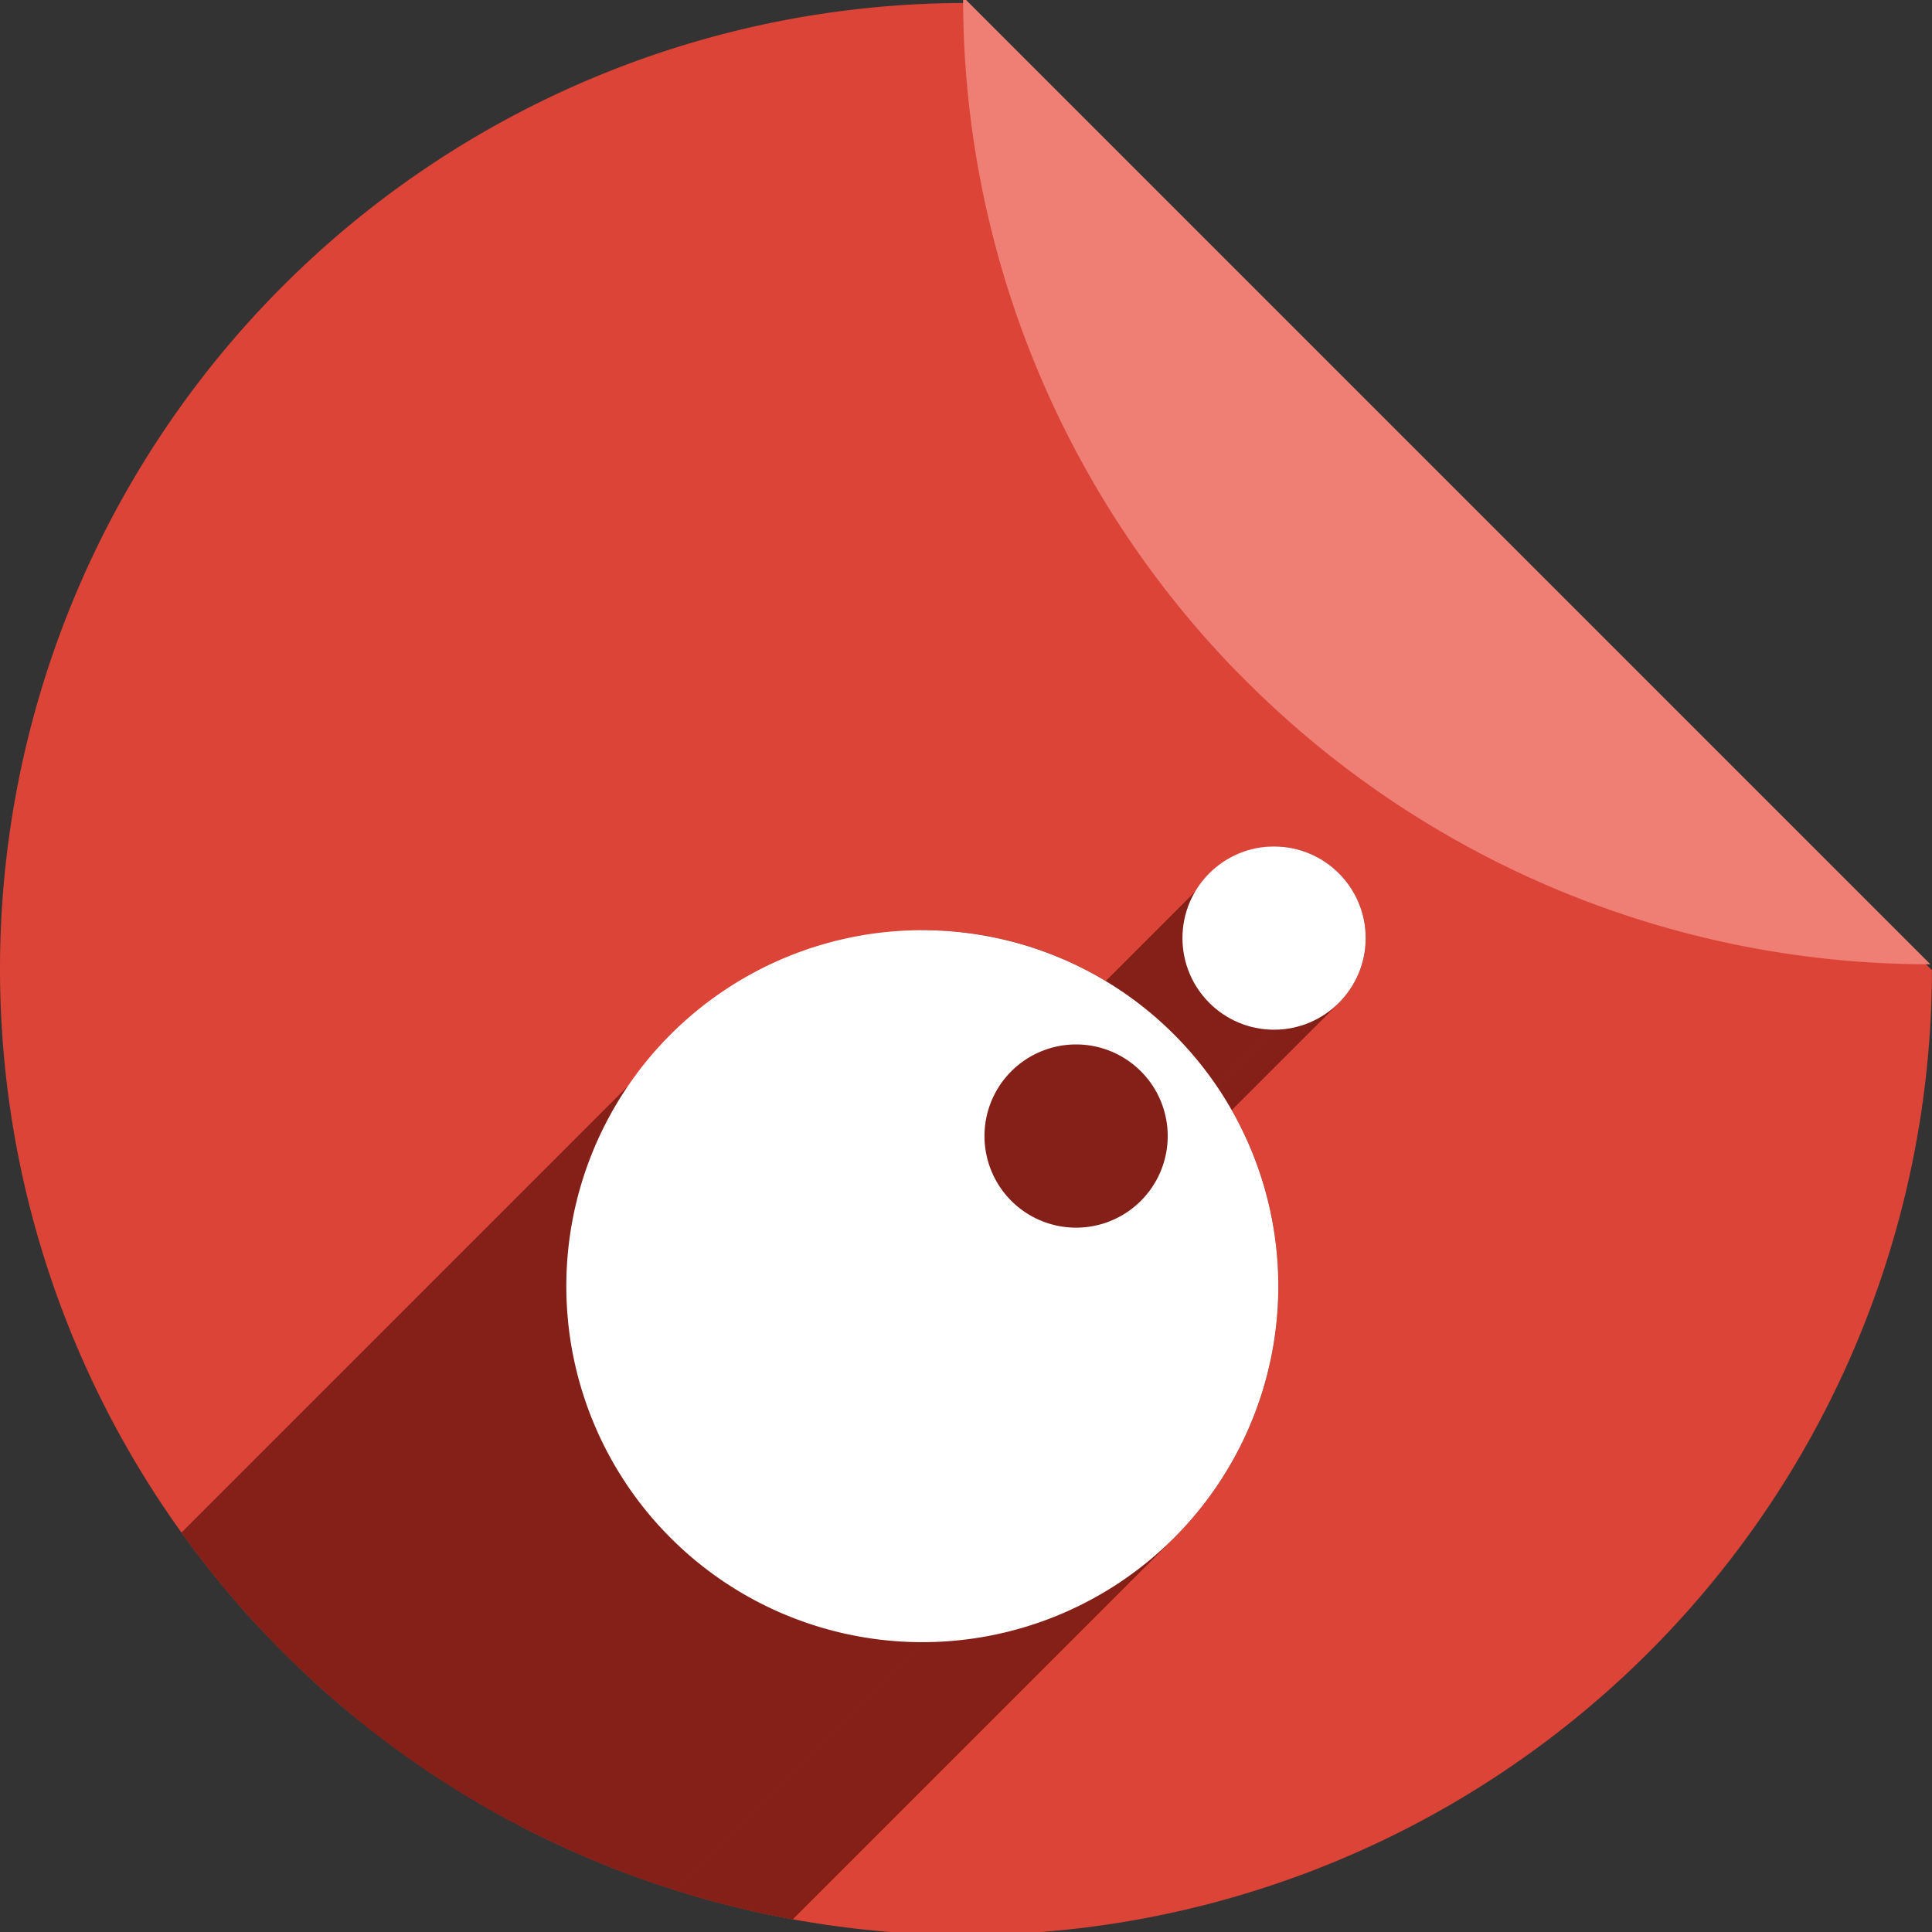 <?xml version="1.0" encoding="UTF-8" standalone="no"?>
<!-- Created with Inkscape (http://www.inkscape.org/) -->

<svg
   xmlns:dc="http://purl.org/dc/elements/1.1/"
   xmlns:cc="http://creativecommons.org/ns#"
   xmlns:rdf="http://www.w3.org/1999/02/22-rdf-syntax-ns#"
   xmlns:svg="http://www.w3.org/2000/svg"
   xmlns="http://www.w3.org/2000/svg"
   xmlns:sodipodi="http://sodipodi.sourceforge.net/DTD/sodipodi-0.dtd"
   xmlns:inkscape="http://www.inkscape.org/namespaces/inkscape"
   sodipodi:docname="text-x-lua.svg"
   inkscape:version="0.91 r13725"
   version="1.1"
   id="svg2"
   viewBox="0 0 256 256"
   height="256"
   width="256">
  <rect x="0" y="0" width="256" height="256" fill="#333333" stroke="none"/>
  <sodipodi:namedview
     inkscape:window-maximized="1"
     inkscape:window-y="0"
     inkscape:window-x="0"
     inkscape:window-height="1033"
     inkscape:window-width="1920"
     units="px"
     showgrid="false"
     inkscape:current-layer="layer1"
     inkscape:document-units="px"
     inkscape:cy="128"
     inkscape:cx="128"
     inkscape:zoom="3.2851562"
     inkscape:pageshadow="2"
     inkscape:pageopacity="0.0"
     borderopacity="1.0"
     bordercolor="#666666"
     pagecolor="#ffffff"
     id="base" />
  <defs
     id="defs4">
    <filter
       style="color-interpolation-filters:sRGB;"
       inkscape:label="Drop Shadow"
       id="filter4301">
      <feFlood
         flood-opacity="0.498"
         flood-color="rgb(0,0,0)"
         result="flood"
         id="feFlood4303" />
      <feComposite
         in="flood"
         in2="SourceGraphic"
         operator="in"
         result="composite1"
         id="feComposite4305" />
      <feGaussianBlur
         in="composite1"
         stdDeviation="3.7"
         result="blur"
         id="feGaussianBlur4307" />
      <feOffset
         dx="3.8"
         dy="3.7"
         result="offset"
         id="feOffset4309" />
      <feComposite
         in="SourceGraphic"
         in2="offset"
         operator="over"
         result="composite2"
         id="feComposite4311" />
    </filter>
    <clipPath
       id="clipPath5055"
       clipPathUnits="userSpaceOnUse">
      <path
         inkscape:connector-curvature="0"
         id="path5057"
         d="m 153.387,796.848 -105.781,0 c -7.804,0 -14.088,6.282 -14.088,14.086 l 0,227.34 c 0,7.804 6.284,14.088 14.088,14.088 l 165.162,0 c 7.804,0 14.086,-6.284 14.086,-14.088 l 0,-154.822 -73.467,-86.604 z"
         style="fill:#db4437;fill-opacity:1" />
    </clipPath>
    <clipPath
       clipPathUnits="userSpaceOnUse"
       id="clipPath4563">
      <path
         id="path4565"
         d="m 153.387,796.848 -105.781,0 c -7.804,0 -14.088,6.282 -14.088,14.086 l 0,227.34 c 0,7.804 6.284,14.088 14.088,14.088 l 165.162,0 c 7.804,0 14.086,-6.284 14.086,-14.088 l 0,-154.822 -73.467,-86.604 z"
         style="fill:#db4437;fill-opacity:1"
         inkscape:connector-curvature="0" />
    </clipPath>
    <clipPath
       clipPathUnits="userSpaceOnUse"
       id="clipPath4527">
      <path
         id="path4529"
         d="m 153.387,796.848 -105.781,0 c -7.804,0 -14.088,6.282 -14.088,14.086 l 0,227.34 c 0,7.804 6.284,14.088 14.088,14.088 l 165.162,0 c 7.804,0 14.086,-6.284 14.086,-14.088 l 0,-154.822 -73.467,-86.604 z"
         style="fill:#db4437;fill-opacity:1"
         inkscape:connector-curvature="0" />
    </clipPath>
    <clipPath
       clipPathUnits="userSpaceOnUse"
       id="clipPath4385">
      <g
         id="g4387"
         transform="translate(-0.016,0.39)">
        <path
           inkscape:connector-curvature="0"
           style="fill:#db4437;fill-opacity:1"
           d="M 127.836,796.368 A 128,128 0 0 0 0,924.362 128,128 0 0 0 128,1052.362 128,128 0 0 0 255.992,924.524 L 127.836,796.368 Z m 12.424,0.607 a 128,128 0 0 1 7.768,1.121 128,128 0 0 0 -7.768,-1.121 z m 12.588,1.85 a 128,128 0 0 1 8.422,2.09 128,128 0 0 0 -8.422,-2.09 z m 12.363,3.098 a 128,128 0 0 1 8.945,3.197 128,128 0 0 0 -8.945,-3.197 z m 11.984,4.305 a 128,128 0 0 1 9.344,4.439 128,128 0 0 0 -9.344,-4.439 z m 11.498,5.479 a 128,128 0 0 1 9.494,5.734 128,128 0 0 0 -9.494,-5.734 z m 10.906,6.6 a 128,128 0 0 1 9.66,7.244 128,128 0 0 0 -9.66,-7.244 z m 10.178,7.639 a 128,128 0 0 1 9.389,8.629 128,128 0 0 0 -9.389,-8.629 z m 9.389,8.629 0.98,0.98 a 128,128 0 0 0 -0.98,-0.98 z m 7.65,8.572 a 128,128 0 0 1 4.504,5.922 128,128 0 0 0 -4.504,-5.922 z m 7.639,10.305 a 128,128 0 0 1 3.811,6.213 128,128 0 0 0 -3.811,-6.213 z m 6.576,11.031 a 128,128 0 0 1 3.082,6.377 128,128 0 0 0 -3.082,-6.377 z m 5.438,11.639 a 128,128 0 0 1 2.377,6.508 128,128 0 0 0 -2.377,-6.508 z m 4.232,12.094 a 128,128 0 0 1 1.686,6.594 128,128 0 0 0 -1.686,-6.594 z m 3.008,12.486 a 128,128 0 0 1 0.99,6.539 128,128 0 0 0 -0.99,-6.539 z m 1.74,12.711 A 128,128 0 0 1 256,924.362 128,128 0 0 0 255.449,913.411 Z"
           id="path4389" />
        <path
           style="fill:#ef7e74;fill-opacity:1"
           d="m 255.614,923.744 a 128,128 0 0 0 0.164,-0.006 L 127.622,795.582 a 128,128 0 0 0 -0.008,0.162 128,128 0 0 0 35.854,88.809 l 0.98,0.98 a 128,128 0 0 0 91.166,38.211 z"
           id="path4391"
           inkscape:connector-curvature="0" />
      </g>
    </clipPath>
  </defs>
  <g
     inkscape:label="Layer 1"
     inkscape:groupmode="layer"
     id="layer1"
     transform="translate(0,-796.362)">
    <g
       id="g4903"
       style="fill:#ffffff;fill-opacity:1;stroke:none;stroke-width:9.1;stroke-miterlimit:4;stroke-dasharray:none;stroke-opacity:1" />
    <g
       id="g4906">
      <g
         style="fill:#ffffff;fill-opacity:1;stroke:none;stroke-width:9.1;stroke-miterlimit:4;stroke-dasharray:none;stroke-opacity:1"
         id="g4908" />
    </g>
    <g
       transform="translate(0,796.362)"
       id="g4332">
      <g
         style="fill:#ffffff;fill-opacity:1;stroke:#000000;stroke-width:0.66;stroke-miterlimit:4;stroke-dasharray:none;stroke-opacity:1"
         id="g4334" />
    </g>
    <g
       transform="translate(0,0.39)"
       id="g4277">
      <path
         id="path4957"
         d="M 127.836,796.368 A 128,128 0 0 0 0,924.362 128,128 0 0 0 128,1052.362 128,128 0 0 0 255.992,924.524 L 127.836,796.368 Z m 12.424,0.607 a 128,128 0 0 1 7.768,1.121 128,128 0 0 0 -7.768,-1.121 z m 12.588,1.85 a 128,128 0 0 1 8.422,2.09 128,128 0 0 0 -8.422,-2.09 z m 12.363,3.098 a 128,128 0 0 1 8.945,3.197 128,128 0 0 0 -8.945,-3.197 z m 11.984,4.305 a 128,128 0 0 1 9.344,4.439 128,128 0 0 0 -9.344,-4.439 z m 11.498,5.479 a 128,128 0 0 1 9.494,5.734 128,128 0 0 0 -9.494,-5.734 z m 10.906,6.6 a 128,128 0 0 1 9.66,7.244 128,128 0 0 0 -9.66,-7.244 z m 10.178,7.639 a 128,128 0 0 1 9.389,8.629 128,128 0 0 0 -9.389,-8.629 z m 9.389,8.629 0.98,0.98 a 128,128 0 0 0 -0.98,-0.98 z m 7.65,8.572 a 128,128 0 0 1 4.504,5.922 128,128 0 0 0 -4.504,-5.922 z m 7.639,10.305 a 128,128 0 0 1 3.811,6.213 128,128 0 0 0 -3.811,-6.213 z m 6.576,11.031 a 128,128 0 0 1 3.082,6.377 128,128 0 0 0 -3.082,-6.377 z m 5.438,11.639 a 128,128 0 0 1 2.377,6.508 128,128 0 0 0 -2.377,-6.508 z m 4.232,12.094 a 128,128 0 0 1 1.686,6.594 128,128 0 0 0 -1.686,-6.594 z m 3.008,12.486 a 128,128 0 0 1 0.99,6.539 128,128 0 0 0 -0.99,-6.539 z m 1.74,12.711 A 128,128 0 0 1 256,924.362 128,128 0 0 0 255.449,913.411 Z"
         style="fill:#db4437;fill-opacity:1"
         inkscape:connector-curvature="0" />
      <path
         inkscape:connector-curvature="0"
         id="rect4961"
         d="m 255.614,923.744 a 128,128 0 0 0 0.164,-0.006 L 127.622,795.582 a 128,128 0 0 0 -0.008,0.162 128,128 0 0 0 35.854,88.809 l 0.98,0.98 a 128,128 0 0 0 91.166,38.211 z"
         style="fill:#ef7e74;fill-opacity:1" />
    </g>
    <g
       transform="translate(0.016,-3.0001831e-6)"
       id="g4182"
       clip-path="url(#clipPath4385)"
       style="fill:#842018;fill-opacity:1">
      <g
         id="g4218"
         style="fill:#842018;fill-opacity:1">
        <g
           style="fill:#842018;fill-opacity:1;stroke:none;stroke-width:0.66;stroke-miterlimit:4;stroke-dasharray:none;stroke-opacity:1"
           id="g4220" />
        <g
           id="g4286"
           style="fill:#842018;fill-opacity:1">
          <g
             id="g4288"
             style="fill:#842018;fill-opacity:1;stroke:none;stroke-width:0.66;stroke-miterlimit:4;stroke-dasharray:none;stroke-opacity:1">
            <path
               id="path4290"
               d="M122.195 919.617C107.777 921.106 97.259 926.225 90.121 933.363L-51.301 1074.784C-44.163 1067.647 -33.645 1062.528 -19.226 1061.038Z"
               style="fill:#842018;fill-opacity:1" />
            <path
               id="path4292"
               d="M90.121 933.363C63.969 959.515 83.192 1012.771 122.195 1013.957L-19.226 1155.378C-58.23 1154.192 -77.453 1100.936 -51.301 1074.784Z"
               style="fill:#842018;fill-opacity:1" />
            <path
               id="path4294"
               d="M122.195 1013.957C135.221 1013.957 147.013 1008.677 155.55 1000.141L14.128 1141.562C5.592 1150.098 -6.2 1155.378 -19.226 1155.378Z"
               style="fill:#842018;fill-opacity:1" />
            <path
               id="path4296"
               d="M155.55 1000.141C164.086 991.605 169.365 979.812 169.365 966.787L27.944 1108.208C27.944 1121.234 22.664 1133.026 14.128 1141.562Z"
               style="fill:#842018;fill-opacity:1" />
            <path
               id="path4298"
               d="M169.365 966.787C169.365 940.735 148.247 919.617 122.195 919.617L-19.226 1061.038C6.825 1061.038 27.944 1082.157 27.944 1108.208Z"
               style="fill:#842018;fill-opacity:1" />
            <path
               id="path4300"
               d="M142.572 934.755C149.276 934.755 154.711 940.19 154.711 946.894L13.29 1088.315C13.29 1081.611 7.855 1076.177 1.151 1076.177Z"
               style="fill:#842018;fill-opacity:1" />
            <path
               id="path4302"
               d="M154.711 946.894C154.711 950.246 153.352 953.281 151.156 955.477L9.734 1096.899C11.931 1094.702 13.29 1091.667 13.29 1088.315Z"
               style="fill:#842018;fill-opacity:1" />
            <path
               id="path4304"
               d="M151.156 955.477C148.959 957.674 145.924 959.033 142.572 959.033L1.151 1100.454C4.503 1100.454 7.538 1099.095 9.734 1096.899Z"
               style="fill:#842018;fill-opacity:1" />
            <path
               id="path4306"
               d="M142.572 959.033C135.868 959.033 130.434 953.598 130.434 946.894L-10.988 1088.315C-10.988 1095.019 -5.553 1100.454 1.151 1100.454Z"
               style="fill:#842018;fill-opacity:1" />
            <path
               id="path4308"
               d="M130.434 946.894C130.434 943.474 131.848 940.384 134.124 938.177L-7.297 1079.599C-9.573 1081.805 -10.988 1084.895 -10.988 1088.315Z"
               style="fill:#842018;fill-opacity:1" />
            <path
               id="path4310"
               d="M134.124 938.177C136.31 936.059 139.289 934.755 142.572 934.755L1.151 1076.177C-2.133 1076.177 -5.112 1077.48 -7.297 1079.599Z"
               style="fill:#842018;fill-opacity:1" />
          </g>
          <path
             sodipodi:nodetypes="ccscsssss"
             id="path4184"
             d="m 122.195,919.617 c -67.247,6.948 -49.649,92.831 0,94.34 26.051,0 47.17,-21.119 47.17,-47.17 1e-5,-26.051 -21.119,-47.17 -47.17,-47.17 z m 20.377,15.139 c 6.704,10e-6 12.139,5.435 12.139,12.139 -1e-5,6.704 -5.435,12.139 -12.139,12.139 -6.704,-10e-6 -12.139,-5.435 -12.139,-12.139 1e-5,-6.704 5.435,-12.139 12.139,-12.139 z"
             style="fill:#842018;fill-opacity:1;stroke:none;stroke-width:0.66;stroke-miterlimit:4;stroke-dasharray:none;stroke-opacity:1"
             inkscape:connector-curvature="0" />
        </g>
      </g>
      <g
         id="g4313"
         style="fill:#842018;fill-opacity:1">
        <g
           id="g4315"
           style="fill:#842018;fill-opacity:1;stroke:none;stroke-width:0.723;stroke-miterlimit:4;stroke-dasharray:none;stroke-opacity:1">
          <path
             id="path4317"
             d="M180.943 920.663C180.943 924.015 179.585 927.05 177.388 929.246L35.967 1070.668C38.163 1068.471 39.522 1065.436 39.522 1062.084Z"
             style="fill:#842018;fill-opacity:1" />
          <path
             id="path4319"
             d="M177.388 929.246C175.191 931.443 172.157 932.802 168.805 932.802L27.383 1074.223C30.735 1074.223 33.77 1072.864 35.967 1070.668Z"
             style="fill:#842018;fill-opacity:1" />
          <path
             id="path4321"
             d="M168.805 932.802C155.299 930.687 154.749 918.123 160.927 911.945L19.506 1053.366C13.328 1059.544 13.877 1072.109 27.383 1074.223Z"
             style="fill:#842018;fill-opacity:1" />
          <path
             id="path4323"
             d="M160.927 911.945C162.922 909.95 165.618 908.621 168.805 908.524L27.383 1049.946C24.196 1050.043 21.501 1051.371 19.506 1053.366Z"
             style="fill:#842018;fill-opacity:1" />
          <path
             id="path4325"
             d="M168.805 908.524C175.509 908.524 180.943 913.959 180.943 920.663L39.522 1062.084C39.522 1055.38 34.087 1049.946 27.383 1049.946Z"
             style="fill:#842018;fill-opacity:1" />
        </g>
        <path
           sodipodi:nodetypes="sccs"
           inkscape:connector-curvature="0"
           id="ellipse4186"
           d="m 180.943,920.663 c 0,6.704 -5.435,12.139 -12.139,12.139 -17.866,-2.797 -13.06,-23.88 0,-24.277 6.704,0 12.139,5.435 12.139,12.139 z"
           style="fill:#842018;fill-opacity:1;stroke:none;stroke-width:0.723;stroke-miterlimit:4;stroke-dasharray:none;stroke-opacity:1" />
      </g>
    </g>
    <g
       id="g4305"
       transform="translate(0.016,-3.0001831e-6)">
      <path
         inkscape:connector-curvature="0"
         style="fill:#ffffff;fill-opacity:1;stroke:none;stroke-width:0.66;stroke-miterlimit:4;stroke-dasharray:none;stroke-opacity:1"
         d="m 122.195,919.617 a 47.17,47.17 0 0 0 -47.17,47.17 47.17,47.17 0 0 0 47.17,47.17 47.17,47.17 0 0 0 47.17,-47.17 47.17,47.17 0 0 0 -47.17,-47.17 z m 20.377,15.139 a 12.139,12.139 0 0 1 12.139,12.139 12.139,12.139 0 0 1 -12.139,12.139 12.139,12.139 0 0 1 -12.139,-12.139 12.139,12.139 0 0 1 12.139,-12.139 z"
         id="path4307" />
      <ellipse
         style="fill:#ffffff;fill-opacity:1;stroke:none;stroke-width:0.723;stroke-miterlimit:4;stroke-dasharray:none;stroke-opacity:1"
         id="ellipse4309"
         cx="168.805"
         cy="920.663"
         rx="12.139"
         ry="12.139" />
    </g>
  </g>
</svg>
